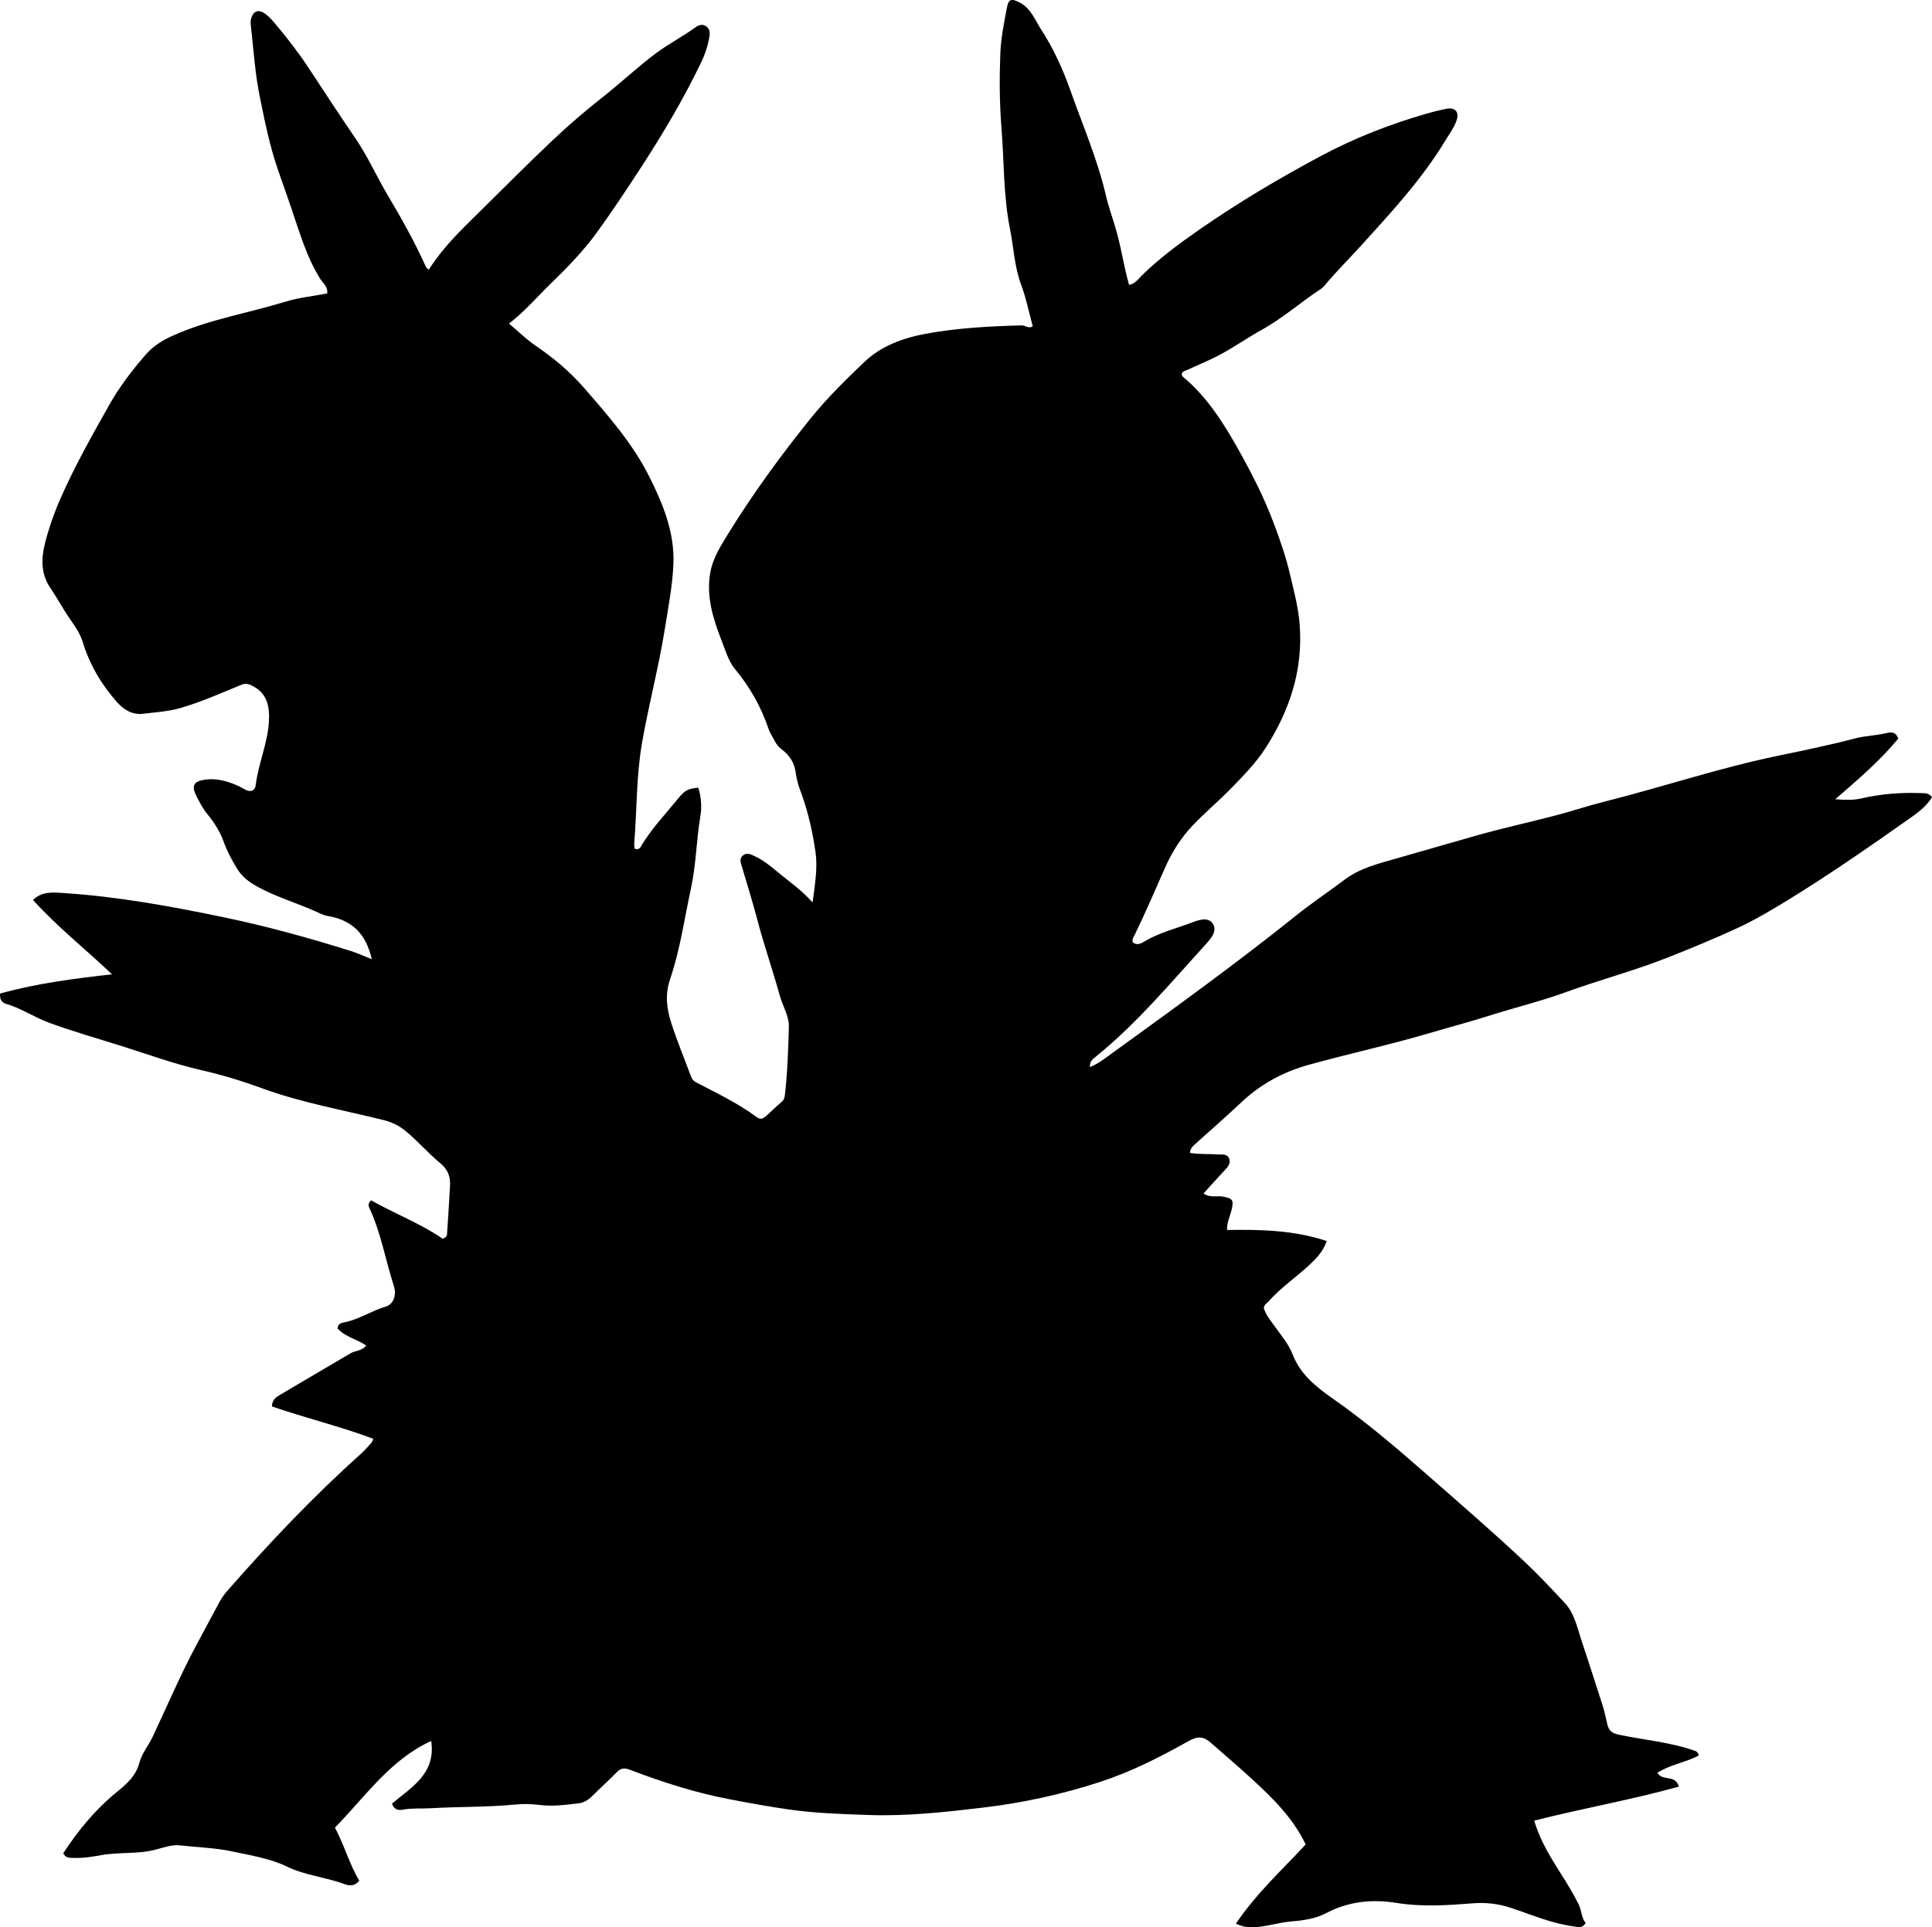 <?xml version="1.0" encoding="utf-8"?>
<!-- Generator: Adobe Illustrator 24.0.2, SVG Export Plug-In . SVG Version: 6.00 Build 0)  -->
<svg version="1.1" id="Layer_1" xmlns="http://www.w3.org/2000/svg" xmlns:xlink="http://www.w3.org/1999/xlink" x="0px" y="0px"
	 width="860.06" height="858.13" viewBox="0 0 860.06 858.13" style="enable-background:new 0 0 860.06 858.13;" xml:space="preserve">
<g>
	<path d="M28.14,825.18c6.63-10.14,14.19-19.35,23.51-27c4.52-3.7,8.81-7.22,10.44-13.43c1.07-4.07,4.06-7.6,5.9-11.51
		c6.52-13.85,12.53-27.95,19.78-41.45c3.3-6.16,6.63-12.3,9.92-18.47c0.95-1.78,2.09-3.39,3.42-4.9
		c18.77-21.44,38.34-42.1,59.59-61.13c1.73-1.55,3.23-3.35,4.79-5.08c0.3-0.33,0.37-0.88,0.67-1.61
		c-14.91-5.58-30.34-9.27-45.12-14.4c0.13-3.09,1.95-4.15,3.62-5.15c10.45-6.21,20.95-12.33,31.42-18.51
		c2.13-1.26,4.97-0.97,6.95-3.42c-4.11-2.92-9.47-3.81-12.77-7.68c0.16-1.91,1.41-2.36,2.76-2.61c6.63-1.24,12.23-5.17,18.65-7.05
		c3.48-1.02,4.96-5.11,3.67-9.14c-3.75-11.67-5.77-23.88-11.03-35.07c-0.43-0.92-0.35-1.95,0.9-3.13
		c10.51,5.98,22.01,10.3,31.8,17.08c1.45-0.43,1.93-1.12,1.99-1.98c0.48-7.31,0.99-14.63,1.35-21.95c0.19-3.85-1.12-7.01-4.27-9.6
		c-5.51-4.54-10.16-10.03-15.72-14.56c-2.9-2.36-6.08-3.85-9.75-4.76c-18.07-4.49-36.46-7.7-54.06-14.15
		c-8.71-3.19-17.72-5.95-26.73-7.99c-12.05-2.74-23.57-6.95-35.25-10.64c-10.9-3.45-21.94-6.57-32.7-10.51
		c-6.56-2.4-12.38-6.44-19.14-8.41c-1.52-0.44-3-1.57-2.68-4.59c16.02-4.49,32.75-6.65,49.83-8.56
		c-11.76-11.17-24.28-21.03-35.19-33.11c3.99-3.95,9.12-3.38,13.61-3.09c24.11,1.57,47.82,5.91,71.47,10.83
		c19.11,3.97,37.83,9.16,56.41,14.99c3.11,0.98,6.09,2.37,9.31,3.64c-2.54-11.36-8.78-17.44-19.68-19.25
		c-2.21-0.37-4.04-1.51-6.01-2.35c-8.22-3.53-16.8-6.19-24.75-10.43c-3.95-2.1-7.26-4.57-9.58-8.4c-2.25-3.71-4.33-7.54-5.79-11.59
		c-1.67-4.64-4.17-8.68-7.25-12.42c-2.14-2.6-3.68-5.54-5.15-8.53c-2.04-4.14-1.09-6.14,3.56-6.9c5.65-0.92,10.89,0.67,15.94,3.06
		c0.9,0.42,1.72,1.03,2.62,1.45c2.32,1.06,4.11,0.39,4.43-2.16c1.2-9.72,5.43-18.83,5.9-28.66c0.3-6.14-0.67-11.94-6.96-15.3
		c-1.86-1-3.24-1.56-5.48-0.64c-8.92,3.66-17.73,7.63-27.05,10.3c-5.5,1.57-11.15,1.89-16.74,2.55c-4.54,0.54-8.39-1.78-11.4-5.17
		C45.16,304.82,39.94,296,36.88,286c-1.19-3.9-3.47-7.15-5.73-10.39c-3.06-4.37-5.53-9.12-8.54-13.49
		c-4.53-6.57-4.33-13.44-2.5-20.56c1.82-7.08,4.26-13.9,7.27-20.64c6.24-14,13.74-27.31,21.24-40.6
		c4.56-8.09,10.27-15.57,16.39-22.58c3.21-3.68,7.33-6.24,12.08-8.36c16.08-7.18,33.39-9.98,50.04-15.07
		c5.97-1.83,12.3-2.46,18.51-3.64c0.42-3.01-1.81-4.5-2.96-6.32c-6.23-9.84-9.32-20.95-13.03-31.77
		c-1.99-5.81-4.07-11.61-6.06-17.42c-3.57-10.41-5.69-21.07-7.89-31.81c-2.11-10.32-2.81-20.69-3.93-31.07
		c-0.12-1.16-0.35-2.3-0.1-3.47c0.83-3.88,3.32-4.96,6.49-2.6c1.58,1.18,2.95,2.7,4.23,4.22c5.26,6.24,10.27,12.66,14.77,19.48
		c6.95,10.55,13.85,21.15,20.99,31.58c5.57,8.13,9.52,17.15,14.54,25.59c6.12,10.29,11.97,20.74,16.89,31.68
		c0.19,0.42,0.64,0.71,1.27,1.38c5.96-9.49,13.79-17.16,21.62-24.84c11.16-10.95,22.14-22.08,33.5-32.81
		c7.25-6.85,14.85-13.38,22.69-19.54c7.99-6.28,15.35-13.29,23.52-19.36c5.64-4.19,11.89-7.37,17.53-11.5
		c1.35-0.99,3.03-1.51,4.67-0.36c1.6,1.12,1.71,2.78,1.44,4.48c-0.64,3.97-1.87,7.78-3.61,11.4c-8.15,16.99-17.79,33.1-28.1,48.86
		c-6.02,9.2-12.07,18.34-18.55,27.23c-6.02,8.26-13.07,15.47-20.36,22.55c-6.06,5.88-11.54,12.36-18.61,17.83
		c4.21,3.54,7.73,7.05,11.77,9.79c8.05,5.46,15.35,11.6,21.76,18.97c10.72,12.33,21.5,24.61,28.9,39.33
		c6.17,12.27,11.37,25.05,10.76,39.05c-0.42,9.58-2.27,19.12-3.79,28.63c-2.72,17.08-7.19,33.81-10.17,50.86
		c-2.6,14.87-2.25,29.82-3.48,44.71c-0.07,0.81,0.09,1.63,0.14,2.41c2.21,0.95,2.77-0.84,3.47-1.99
		c4.48-7.27,10.35-13.44,15.7-20.01c3.39-4.16,4.53-4.62,9.23-5.1c1.28,4.17,1.61,8.46,0.89,12.74
		c-1.77,10.68-1.89,21.61-4.18,32.14c-2.92,13.48-4.81,27.26-9.27,40.32c-2.34,6.84-1.54,13.11,0.47,19.42
		c2.46,7.75,5.61,15.29,8.43,22.93c0.52,1.42,0.98,2.75,2.49,3.54c9.26,4.89,18.79,9.33,27.24,15.64c1.77,1.32,3.1,0.4,4.39-0.8
		c2.2-2.03,4.36-4.12,6.64-6.06c1-0.85,1.28-1.81,1.42-3.02c1.17-10.08,1.51-20.22,1.78-30.35c0.13-4.92-2.74-9.19-4.02-13.83
		c-3.13-11.37-7.04-22.51-10.04-33.93c-2.07-7.88-4.5-15.67-6.82-23.49c-0.53-1.79-1.32-3.64,0.41-5.08
		c1.67-1.39,3.46-0.53,5.16,0.25c4.13,1.91,7.57,4.83,11.02,7.69c4.83,4.01,10.05,7.54,14.84,12.98c1.08-8.19,2.33-15.29,1.29-22.57
		c-1.38-9.58-3.55-18.94-7.03-28c-1-2.6-1.47-5.44-1.95-8.21c-0.7-4-2.88-6.99-6.02-9.35c-1.38-1.04-2.39-2.28-3.15-3.8
		c-0.89-1.79-2.1-3.46-2.73-5.33c-3.33-9.83-8.27-18.62-14.95-26.67c-2.87-3.46-4.25-8.25-5.93-12.58
		c-3.81-9.82-7.01-19.84-5.03-30.57c1.17-6.32,4.66-11.79,7.95-17.13c11.11-18,23.59-35.07,36.86-51.53
		c7.22-8.95,15.48-17,23.74-24.91c7.43-7.12,17.23-10.69,27.35-12.56c14.09-2.6,28.38-3.36,42.7-3.73c1.63-0.04,3.05,1.61,4.92,0.4
		c-1.68-6.15-2.93-12.48-5.16-18.45c-3.02-8.08-3.32-16.6-4.98-24.9c-2.98-14.89-2.59-30.11-3.8-45.17
		c-0.88-10.92-0.92-21.92-0.5-32.9c0.26-6.83,1.63-13.46,2.86-20.11c0.79-4.27,1.94-4.59,5.83-2.58c4.93,2.56,6.73,7.71,9.46,11.93
		c5.44,8.4,9.65,17.55,12.96,26.94c5.53,15.66,12.18,30.93,15.95,47.22c1.3,5.61,3.42,11.07,4.93,16.7
		c2.01,7.51,3.15,15.22,5.33,22.9c2.75-0.51,4.04-2.62,5.64-4.18c7.88-7.73,16.72-14.25,25.74-20.52
		c17.32-12.03,35.41-22.76,54.02-32.71c15.03-8.04,30.74-14.14,47.04-18.86c2.87-0.83,5.78-1.55,8.71-2.15
		c4.08-0.83,6.03,1.5,4.53,5.51c-1.17,3.12-3.18,5.82-4.91,8.67c-10.33,17.06-23.76,31.59-37.07,46.28
		c-5.47,6.04-11.29,11.77-16.5,18.05c-0.53,0.63-1.13,1.26-1.82,1.7c-8.9,5.82-16.86,12.96-26.24,18.15
		c-6.8,3.76-13.16,8.35-20.11,11.87c-4.44,2.25-9.05,4.18-13.59,6.22c-0.75,0.34-1.62,0.46-2.02,1.56c0.09,0.3,0.09,0.92,0.39,1.17
		c11.13,9.21,18.57,21.24,25.47,33.63c5.67,10.17,10.93,20.58,15.04,31.5c2.87,7.61,5.54,15.27,7.39,23.26
		c1.65,7.13,3.56,14.1,4.18,21.47c1.72,20.49-4.27,38.73-15.21,55.69c-4.27,6.61-9.74,12.15-15.21,17.78
		c-5.66,5.83-11.93,11.02-17.46,16.91c-4.89,5.2-8.79,11.35-11.72,17.87c-4.56,10.17-8.88,20.45-13.77,30.47
		c-0.5,1.02-1.28,2-0.87,3.38c1.9,1.49,3.62,0.55,5.38-0.51c6.49-3.87,13.85-5.63,20.84-8.28c2.91-1.1,7.2-2.72,9.33,0.37
		c2.3,3.34-0.88,6.88-3.06,9.26c-15.67,17.22-30.61,35.18-48.81,49.93c-1.33,1.08-2.97,2.11-2.74,4.77
		c4.17-1.75,7.34-4.38,10.61-6.74c27.52-19.9,55.03-39.8,81.54-61.05c6.88-5.51,14.24-10.41,21.29-15.72
		c6.71-5.05,14.69-7,22.5-9.25c11.83-3.4,23.66-6.79,35.49-10.17c11.82-3.38,23.86-5.99,35.77-9.1c7.24-1.89,14.36-4.28,21.62-6.11
		c25.97-6.53,51.39-15.11,77.64-20.52c11.41-2.35,22.8-4.71,34.08-7.68c4.46-1.17,9.19-1.24,13.73-2.31
		c1.94-0.46,4.46-0.97,5.53,2.4c-7.97,9.71-17.63,17.99-28.04,27c4.63,0.32,8.1,0.44,11.63-0.38c8.8-2.04,17.74-2.71,26.75-2.36
		c1.61,0.06,3.38-0.07,4.71,1.83c-2.17,3.49-5.35,6.19-8.67,8.53c-17.93,12.64-35.92,25.2-54.62,36.72
		c-7.64,4.71-15.39,9.34-23.43,13.05c-10.21,4.71-20.67,9.02-31.18,13.17c-14.87,5.87-30.33,9.93-45.32,15.4
		c-10.9,3.97-22.25,6.71-33.33,10.23c-9.04,2.87-18.2,5.28-27.28,7.96c-17.71,5.22-35.74,9.14-53.52,14.05
		c-11.38,3.14-21.52,8.59-30.18,16.79c-6.76,6.4-13.82,12.49-20.73,18.75c-0.97,0.88-1.96,1.83-2.09,3.69
		c4,0.74,8.1,0.38,12.13,0.72c1.92,0.16,4.36-0.54,5.3,1.76c0.97,2.36-0.79,4.02-2.3,5.64c-3.02,3.24-5.97,6.55-9.09,9.98
		c3.03,2.06,5.99,0.87,8.71,1.39c4.21,0.8,4.8,1.54,3.86,5.63c-0.66,2.89-2.14,5.59-2.11,9.22c14.95-0.23,29.77,0.05,44.42,4.93
		c-1.7,4.72-4.55,7.65-7.58,10.49c-5.94,5.56-12.77,10.13-18.21,16.25c-0.76,0.86-1.87,1.42-2.27,2.93c0.73,2.93,2.81,5.4,4.6,7.93
		c2.98,4.19,6.41,8.08,8.29,12.95c3.36,8.69,10.32,14.34,17.49,19.34c14.91,10.41,28.66,22.14,42.29,34.11
		c14.51,12.73,29.12,25.35,43.2,38.55c6.31,5.91,12.22,12.26,18.13,18.58c4.12,4.4,5.35,10.26,7.16,15.79
		c3.2,9.8,6.43,19.59,9.55,29.41c0.91,2.85,1.57,5.78,2.21,8.7c0.64,2.9,2,4.11,5.26,4.79c11.19,2.36,22.7,3.25,33.56,7.1
		c0.79,0.28,1.59,0.5,1.88,2.17c-5.68,3.03-12.56,3.94-18.36,7.66c2.06,3.92,8.03,0.6,9.53,6.17c-21.24,5.91-42.9,9.68-64.39,15.14
		c1.12,3.68,2.43,6.97,4.07,10.27c4.66,9.39,11.18,17.67,15.76,27.11c1.34,2.75,1.13,5.91,3.08,8.17c-1.55,2.67-3.62,1.76-5.51,1.51
		c-9.66-1.27-18.56-5.17-27.7-8.2c-5.6-1.86-11.12-2.51-17.08-2.04c-11.26,0.89-22.57,1.65-33.85-0.17
		c-10.94-1.77-21.4-0.72-31.44,4.56c-4.64,2.44-9.97,3.23-15.31,3.66c-5.77,0.47-11.34,2.44-17.2,2.61
		c-2.4,0.07-4.58-0.22-7.61-1.61c9.05-13.44,20.68-24.06,31.06-35.26c-5.67-11.78-14.35-20.28-23.28-28.54
		c-6.22-5.76-12.7-11.24-19.07-16.84c-3.08-2.71-5.73-2.94-9.74-0.68c-12.6,7.1-25.56,13.69-39.35,18.19
		c-17.09,5.58-34.59,9.39-52.49,11.5c-16.87,1.98-33.77,3.85-50.74,3.25c-11.75-0.41-23.52-0.76-35.25-2.43
		c-8.91-1.27-17.73-2.89-26.54-4.57c-15.22-2.91-29.93-7.62-44.37-13.13c-2.71-1.03-4.21-0.63-6.06,1.28
		c-3.47,3.58-7.2,6.9-10.72,10.42c-1.72,1.73-3.7,2.96-6.06,3.24c-5.77,0.67-11.52,1.47-17.39,0.72c-3.58-0.46-7.29-0.54-10.88-0.18
		c-12.45,1.22-24.96,0.9-37.43,1.64c-4.14,0.25-8.31-0.13-12.45,0.62c-1.77,0.32-3.75,0.39-4.95-2.65
		c8.49-7.2,19.67-13.28,17.47-27.9c-18.31,8.32-29.33,24.84-42.85,38.55c4.27,7.99,6.44,16.4,10.85,23.63
		c-2.13,2.66-4.58,2.29-6.72,1.5c-8.39-3.1-17.37-3.82-25.67-7.84c-7.27-3.53-15.66-4.84-23.74-6.59
		c-7.86-1.7-15.78-1.88-23.65-2.78c-3.47-0.4-7.22,0.91-10.74,1.86c-7.96,2.13-16.21,1.06-24.25,2.47
		c-4.05,0.71-8.19,1.43-12.39,1.25C31.13,827.15,29.44,827.53,28.14,825.18z"/>
</g>
</svg>
